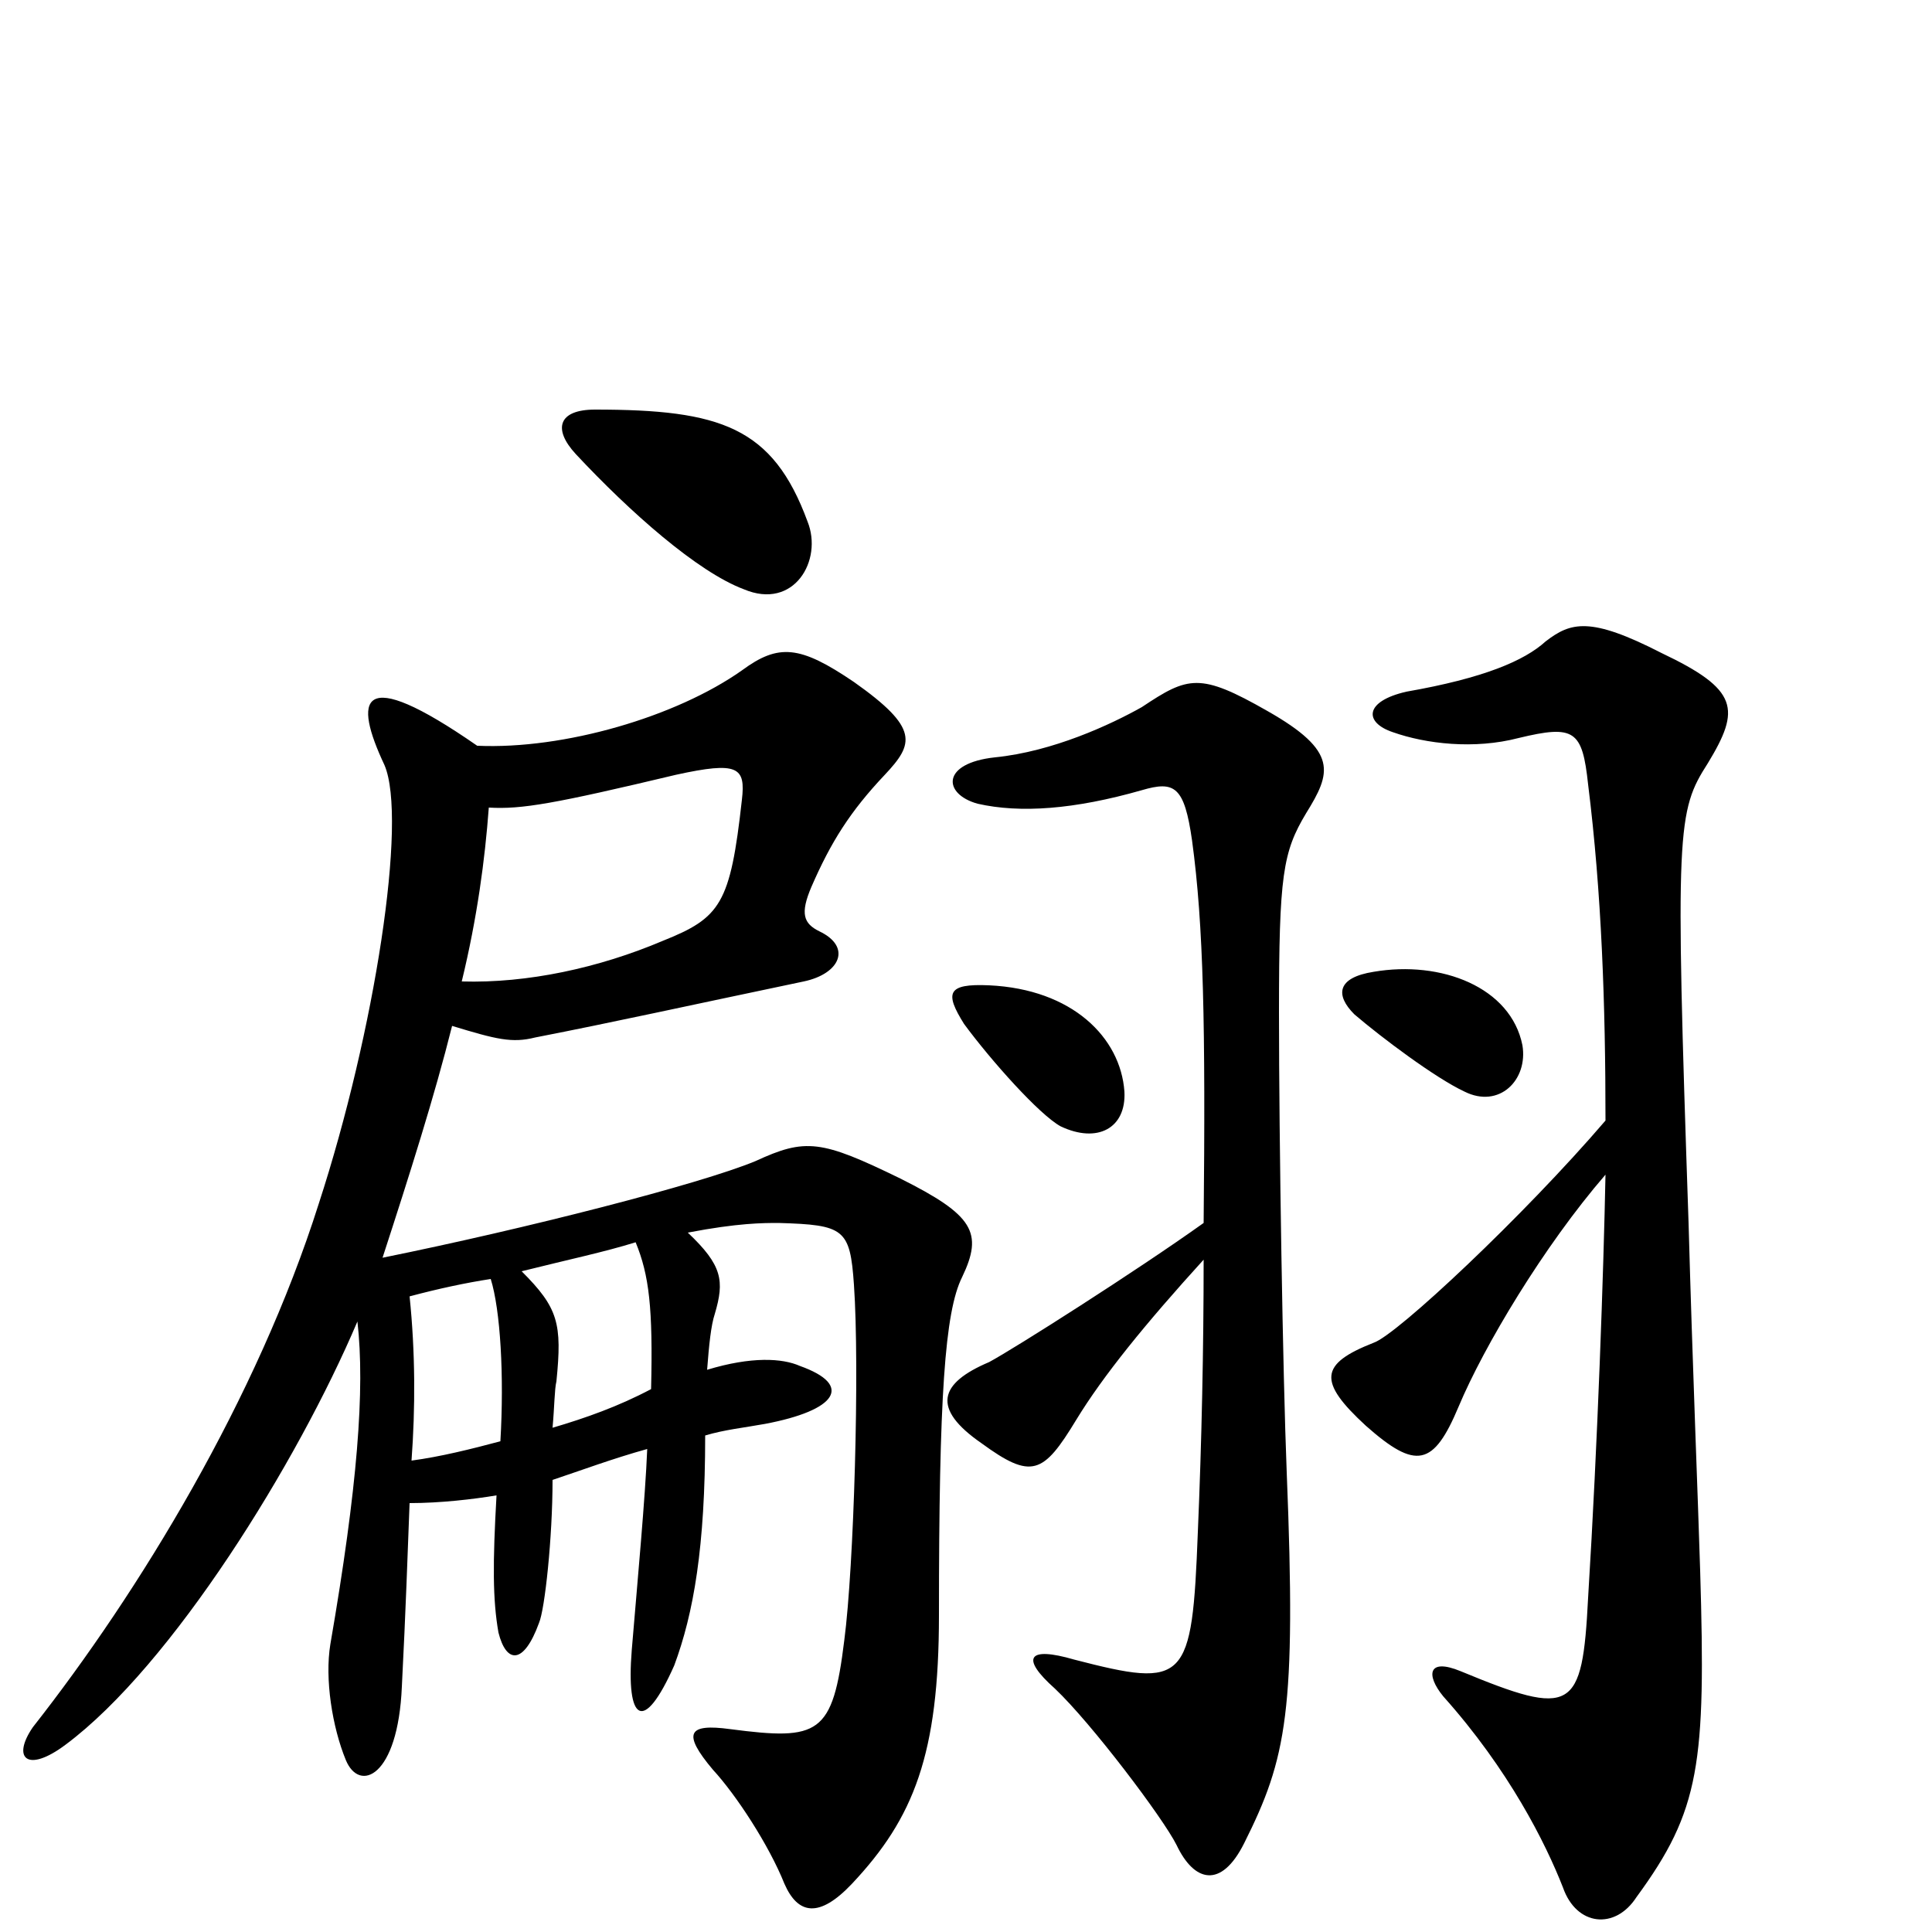 <svg xmlns="http://www.w3.org/2000/svg" viewBox="0 -1000 1000 1000">
	<path fill="#000000" d="M418 -730C400 -779 373 -788 308 -788C289 -788 286 -778 298 -765C326 -735 361 -704 385 -695C411 -684 426 -710 418 -730ZM788 -459C782 -489 746 -503 711 -497C692 -494 691 -485 701 -475C715 -463 743 -442 758 -435C776 -426 791 -441 788 -459ZM582 -435C580 -463 555 -488 512 -490C490 -491 489 -486 499 -470C513 -451 538 -423 549 -417C568 -408 583 -416 582 -435ZM884 -605C901 -633 900 -643 860 -662C823 -681 813 -678 800 -668C789 -658 768 -649 728 -642C706 -637 706 -626 721 -621C738 -615 763 -612 786 -618C815 -625 819 -622 822 -594C829 -538 831 -480 831 -420C789 -371 723 -309 711 -305C683 -294 682 -285 707 -262C733 -239 742 -241 755 -272C768 -303 799 -355 831 -392C830 -342 827 -254 822 -173C819 -114 814 -111 756 -135C739 -142 738 -133 747 -122C781 -84 800 -46 809 -23C816 -3 836 -1 847 -18C880 -63 883 -87 880 -187C879 -221 876 -294 874 -367C867 -572 868 -580 884 -605ZM676 -579C689 -600 693 -611 656 -632C621 -652 615 -650 591 -634C575 -625 545 -611 515 -608C487 -605 488 -589 506 -584C528 -579 556 -581 591 -591C608 -596 613 -593 617 -565C623 -521 624 -469 623 -367C588 -342 525 -302 512 -295C486 -284 482 -271 508 -253C534 -234 540 -237 557 -265C571 -288 593 -315 623 -348C623 -302 622 -254 620 -207C617 -129 614 -126 556 -141C532 -148 528 -142 546 -126C565 -108 602 -59 609 -45C618 -26 632 -22 644 -46C666 -90 671 -114 666 -238C664 -288 662 -409 662 -476C662 -547 664 -559 676 -579ZM498 -339C509 -362 504 -371 466 -390C425 -410 417 -411 391 -399C362 -387 272 -364 198 -349C212 -392 225 -433 234 -469C257 -462 265 -460 277 -463C318 -471 354 -479 416 -492C435 -496 441 -510 424 -518C416 -522 414 -527 420 -541C430 -564 440 -580 458 -599C473 -615 476 -623 442 -647C414 -666 403 -667 384 -653C350 -629 292 -612 247 -614C185 -657 183 -638 199 -604C211 -576 194 -466 165 -377C133 -276 72 -176 17 -106C6 -90 14 -82 34 -97C89 -138 154 -243 185 -316C189 -281 185 -230 171 -149C168 -131 172 -106 179 -89C186 -72 206 -80 208 -127C210 -166 211 -196 212 -222C228 -222 245 -224 257 -226C255 -191 255 -172 258 -155C262 -139 271 -138 279 -160C282 -167 286 -204 286 -234C301 -239 317 -245 335 -250C334 -225 330 -182 327 -146C324 -109 333 -102 349 -138C359 -165 365 -199 365 -257C375 -260 385 -261 396 -263C433 -270 442 -283 414 -293C405 -297 389 -298 366 -291C367 -304 368 -314 370 -320C375 -337 374 -345 356 -362C382 -367 395 -367 403 -367C437 -366 440 -364 442 -335C445 -292 442 -189 437 -151C431 -102 424 -99 378 -105C356 -108 353 -103 369 -84C381 -71 398 -45 406 -25C413 -9 424 -7 441 -25C473 -59 486 -92 486 -164C486 -277 489 -321 498 -339ZM384 -586C378 -532 373 -525 343 -513C310 -499 273 -491 239 -492C247 -525 251 -555 253 -582C270 -581 287 -584 350 -599C382 -606 386 -603 384 -586ZM337 -281C320 -272 303 -266 286 -261C287 -272 287 -281 288 -285C291 -315 289 -323 270 -342C294 -348 313 -352 329 -357C336 -340 338 -323 337 -281ZM259 -254C244 -250 228 -246 213 -244C215 -271 215 -300 212 -329C227 -333 241 -336 254 -338C259 -322 261 -288 259 -254Z"/>
</svg>